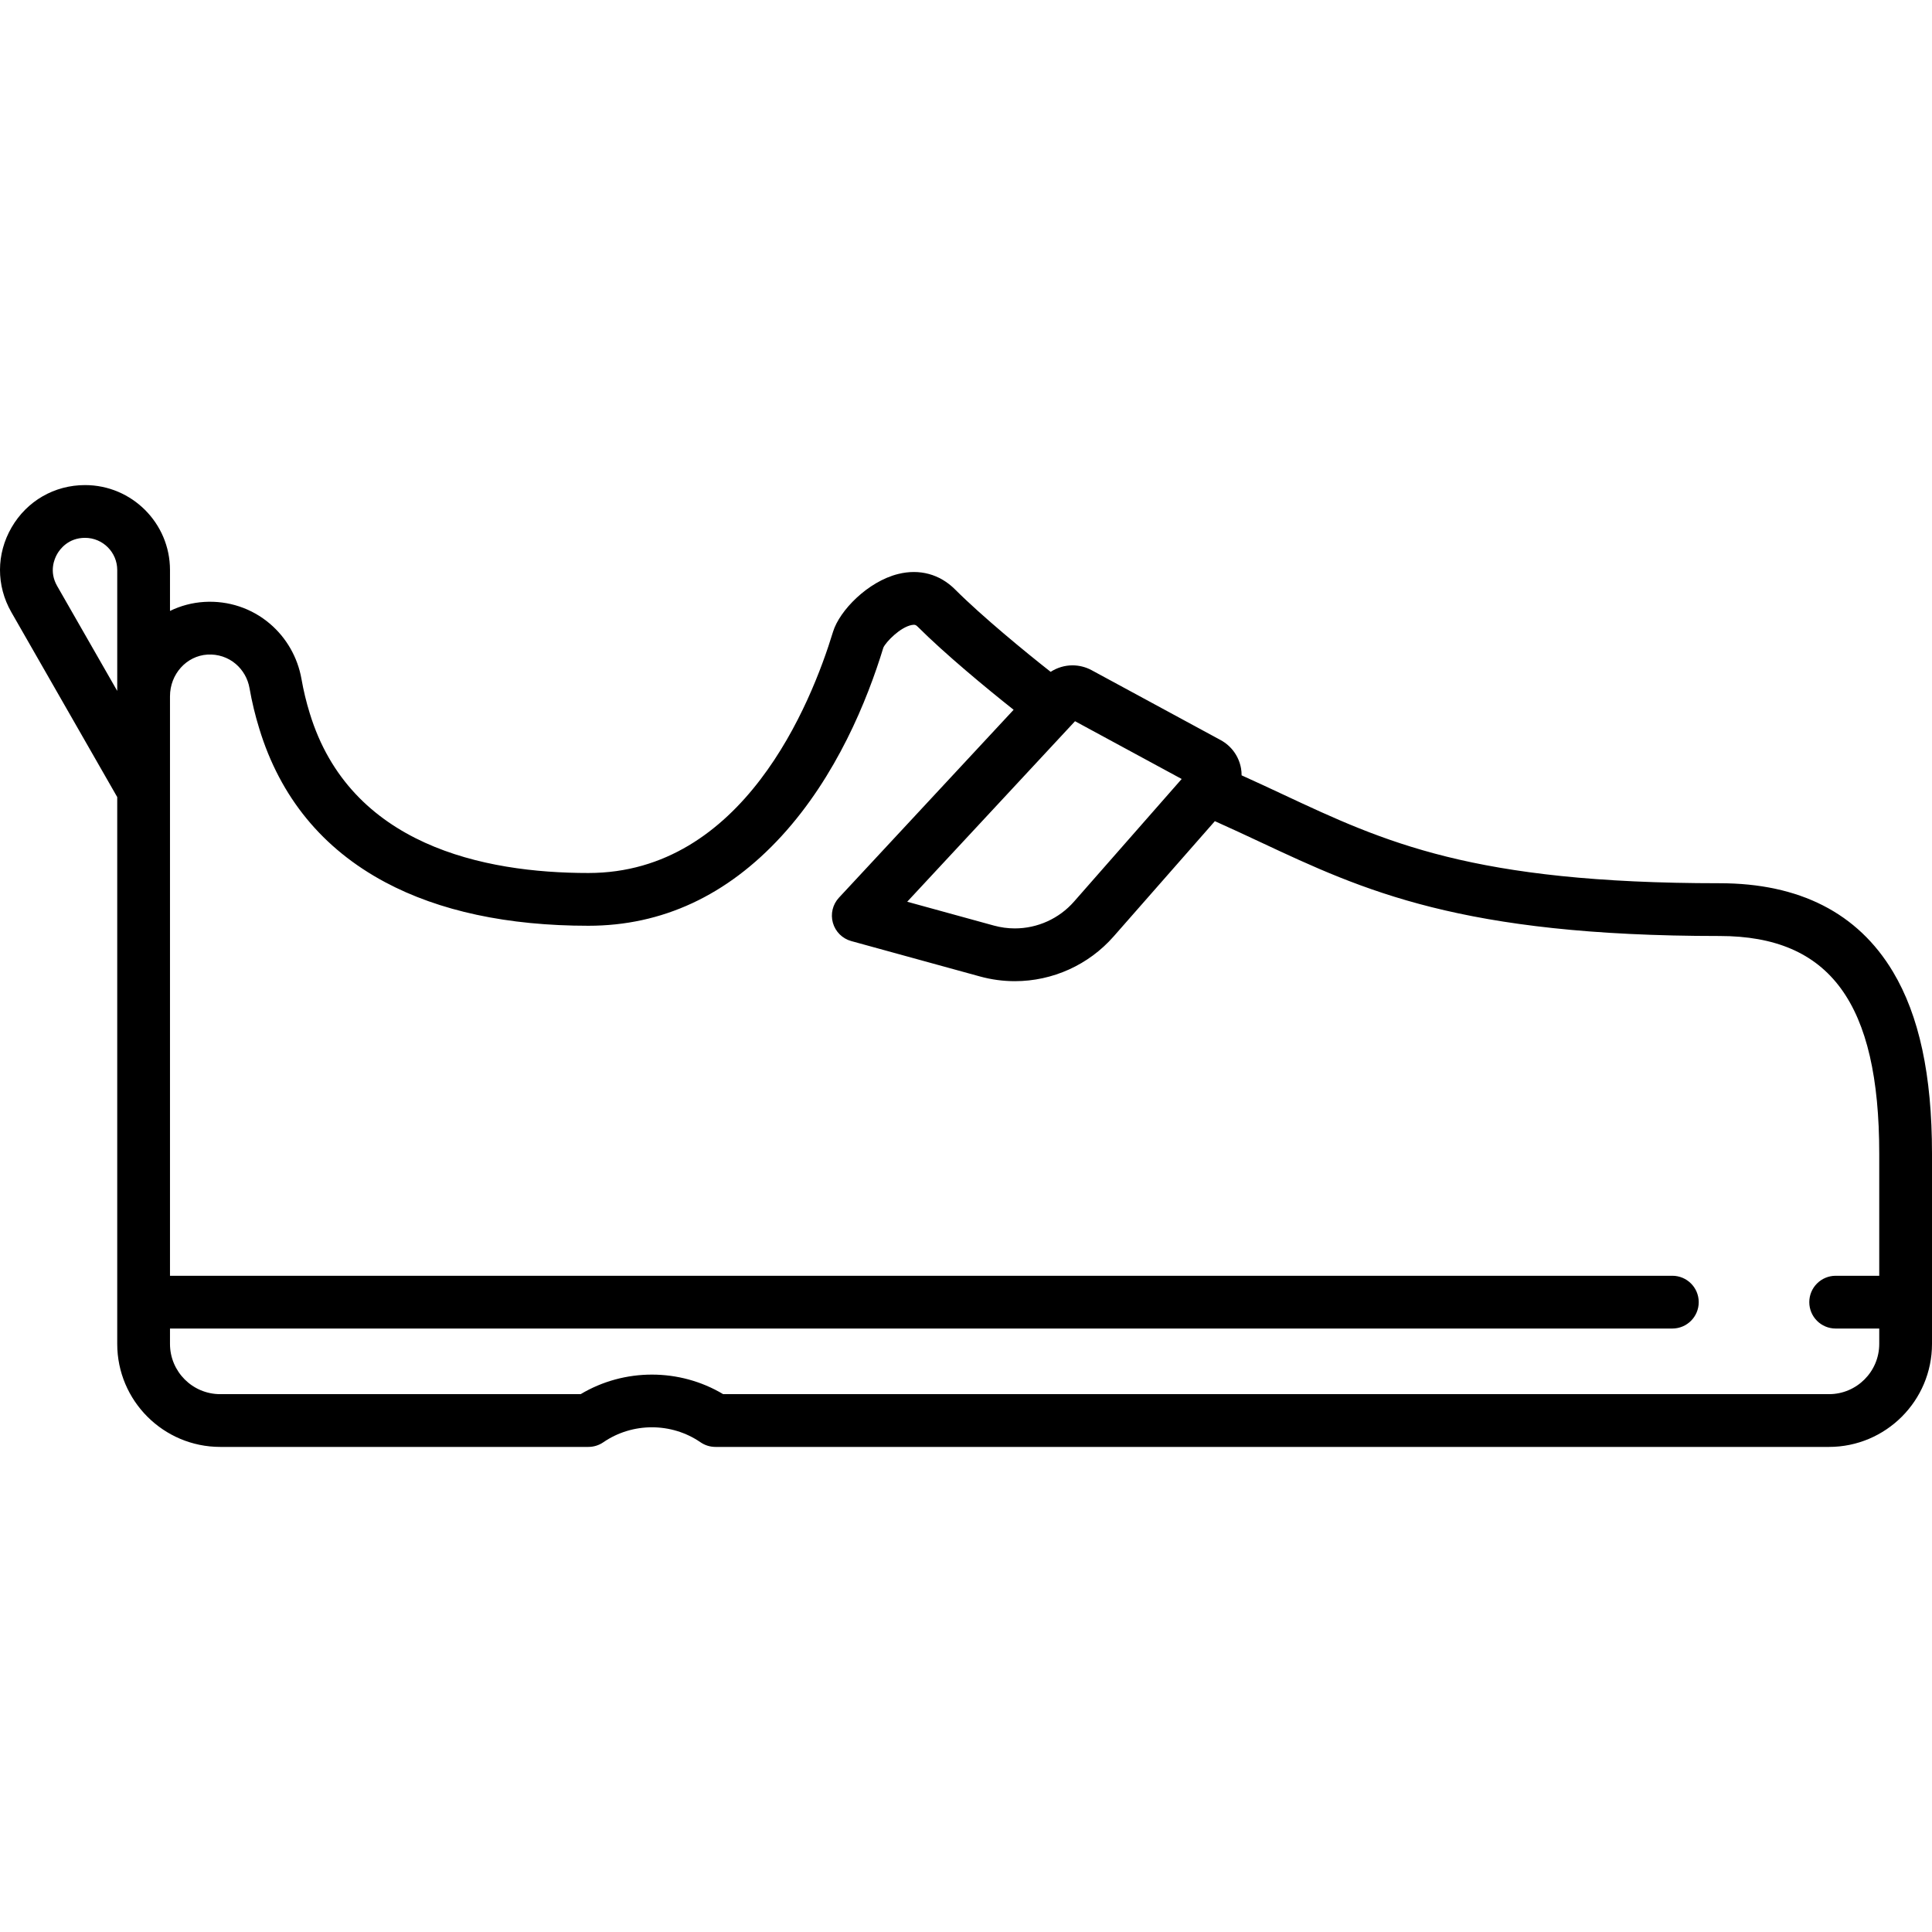 <?xml version="1.0" encoding="iso-8859-1"?>
<!-- Generator: Adobe Illustrator 17.1.0, SVG Export Plug-In . SVG Version: 6.00 Build 0)  -->
<!DOCTYPE svg PUBLIC "-//W3C//DTD SVG 1.1//EN" "http://www.w3.org/Graphics/SVG/1.1/DTD/svg11.dtd">
<svg version="1.1" id="Capa_1" xmlns="http://www.w3.org/2000/svg" xmlns:xlink="http://www.w3.org/1999/xlink" x="0px" y="0px"
	 viewBox="0 0 549.27 549.27" style="enable-background:new 0 0 549.27 549.27;" xml:space="preserve">
<path d="M538.144,276.227c-9.997-16.67-26.571-25.122-49.265-25.122c-70.229,0-95.223-11.708-124.164-25.264
	c-3.788-1.775-7.679-3.59-11.724-5.411c-0.003-0.658-0.045-1.32-0.163-1.981c-0.617-3.45-2.738-6.387-5.819-8.055l-36.65-19.853
	c-1.669-0.904-3.555-1.382-5.452-1.382c-2.215,0-4.367,0.662-6.204,1.845c-7.05-5.528-19.566-15.816-27.171-23.422
	c-4.348-4.347-10.095-5.911-16.184-4.396c-8.588,2.132-16.646,10.355-18.514,16.423c-6.282,20.621-25.634,68.585-69.552,68.585
	c-29.828,0-67.785-7.88-79.233-45.459c-0.974-3.138-1.762-6.409-2.344-9.733c-1.079-6.104-4.264-11.672-8.971-15.678
	c-5.181-4.408-11.793-6.603-18.627-6.2c-3.491,0.209-6.791,1.11-9.777,2.567v-11.636c0-13.313-10.832-24.145-24.146-24.145
	c-8.711,0-16.521,4.499-20.889,12.036c-4.369,7.536-4.393,16.549-0.063,24.108l30.098,52.556v143.593v11.878
	c0,16.145,13.135,29.279,29.28,29.279h104.668c1.517,0,2.998-0.46,4.248-1.318c8.264-5.68,19.369-5.68,27.633,0
	c1.25,0.858,2.731,1.318,4.248,1.318H519.99c16.145,0,29.28-13.135,29.28-29.279v-11.878v-42.224
	C549.27,305.64,545.631,288.713,538.144,276.227z M335.954,221.466l-30.615,34.867c-4.25,4.841-10.381,7.616-16.822,7.616
	c-2.001,0-3.997-0.27-5.932-0.802l-24.663-6.782l47.71-51.324L335.954,221.466z M16.271,157.469c0.794-1.37,3.156-4.559,7.913-4.559
	c5.042,0,9.145,4.103,9.145,9.145v34.372l-17.082-29.827C13.884,162.473,15.476,158.84,16.271,157.469z M519.99,396.36H205.597
	c-12.393-7.412-28.12-7.412-40.513,0H62.608c-7.874,0-14.28-6.405-14.28-14.279v-4.378h427.123c4.142,0,7.5-3.357,7.5-7.5
	s-3.358-7.5-7.5-7.5H48.328V224.614v-26.661c0-6.29,4.688-11.498,10.675-11.856c2.946-0.164,5.792,0.766,8.009,2.651
	c2.055,1.749,3.448,4.187,3.918,6.853c0.69,3.94,1.629,7.837,2.781,11.544c5.93,19.466,17.975,34.159,35.8,43.673
	c15.389,8.213,34.826,12.377,57.77,12.377c20.943,0,39.423-8.583,54.928-25.51c15.583-17.013,24.335-38.514,28.934-53.574
	c0.759-1.642,4.783-5.797,8.076-6.423c0.866-0.163,1.186-0.018,1.706,0.502c7.625,7.625,19.565,17.521,27.25,23.6l-49.66,53.422
	c-1.785,1.921-2.438,4.634-1.721,7.155c0.716,2.522,2.698,4.487,5.226,5.183l36.588,10.062c3.23,0.889,6.564,1.339,9.909,1.339
	c0,0,0,0,0,0c10.755,0,20.996-4.636,28.093-12.719l28.777-32.774c4.48,1.997,8.777,4.007,12.965,5.969
	c29.292,13.721,56.959,26.681,130.527,26.681c31.392,0,45.391,19.083,45.391,61.874v34.724h-12.388c-4.142,0-7.5,3.357-7.5,7.5
	s3.358,7.5,7.5,7.5h12.388v4.378C534.27,389.955,527.864,396.36,519.99,396.36z"/>
<g>
</g>
<g>
</g>
<g>
</g>
<g>
</g>
<g>
</g>
<g>
</g>
<g>
</g>
<g>
</g>
<g>
</g>
<g>
</g>
<g>
</g>
<g>
</g>
<g>
</g>
<g>
</g>
<g>
</g>
</svg>
